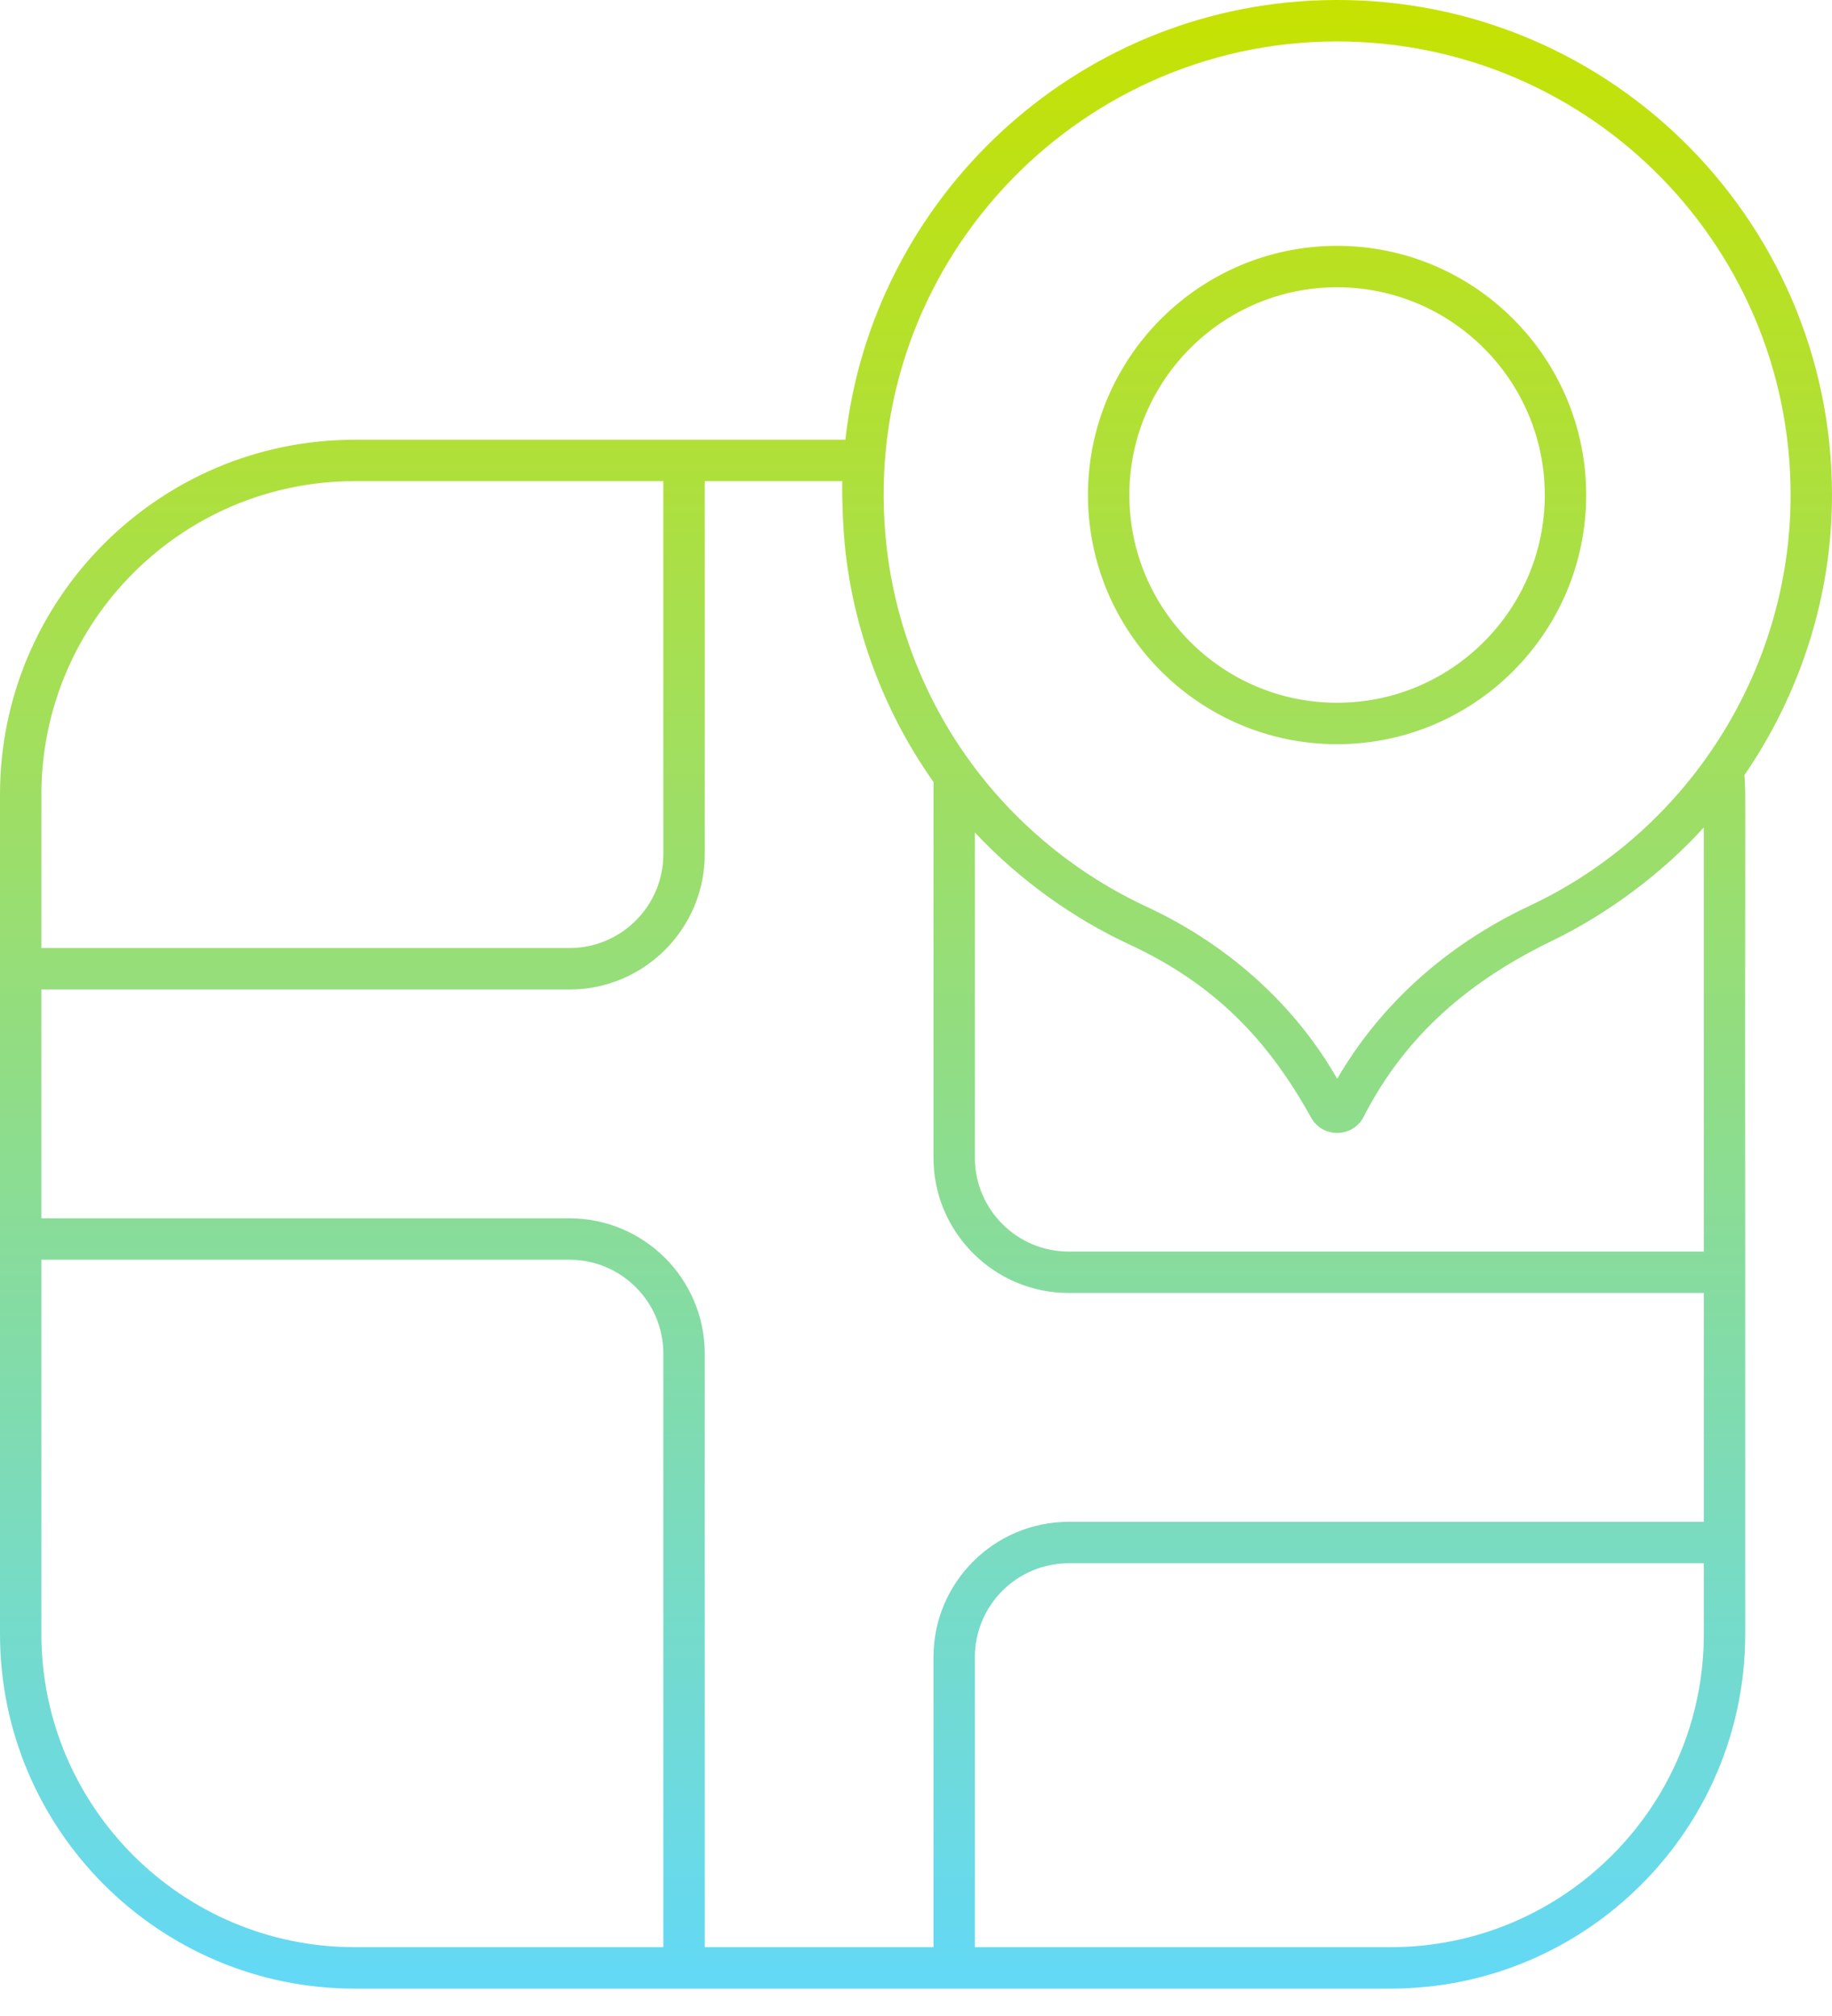 <svg width="50" height="55" viewBox="0 0 50 55" fill="none" xmlns="http://www.w3.org/2000/svg">
<path d="M36.492 20.303C40.241 20.303 43.291 17.254 43.291 13.505C43.291 9.757 40.241 6.707 36.492 6.707C32.743 6.707 29.693 9.757 29.693 13.505C29.693 17.254 32.743 20.303 36.492 20.303ZM36.492 7.837C39.618 7.837 42.161 10.38 42.161 13.505C42.161 16.631 39.618 19.173 36.492 19.173C33.366 19.173 30.823 16.631 30.823 13.505C30.823 10.38 33.366 7.837 36.492 7.837ZM36.088 0.006C29.348 0.201 23.808 5.39 23.072 11.997C20.093 11.997 12.51 11.997 9.679 11.997C4.342 11.997 0 16.339 0 21.677V44.579C0 49.913 4.342 54.253 9.679 54.253H37.953C43.29 54.253 47.632 49.913 47.632 44.579C47.632 41.611 47.632 37.696 47.632 34.71C47.62 20.621 47.655 21.848 47.61 21.146C49.129 18.933 50 16.28 50 13.505C50 5.911 43.736 -0.225 36.088 0.006ZM36.121 1.136C43.163 0.935 48.87 6.568 48.87 13.505C48.87 18.326 46.036 22.701 41.743 24.714C39.478 25.779 37.675 27.402 36.495 29.432C35.415 27.534 33.64 25.826 31.294 24.737C29.436 23.874 27.756 22.527 26.497 20.803C25.207 19.047 24.436 16.987 24.2 14.94C23.356 7.559 29.056 1.34 36.121 1.136ZM9.679 13.127H18.104V23.304C18.104 24.716 16.956 25.864 15.544 25.864H1.13V21.677C1.13 16.962 4.965 13.127 9.679 13.127ZM1.13 44.579V34.368H15.544C16.956 34.368 18.104 35.516 18.104 36.928V53.122H9.679C4.965 53.122 1.13 49.29 1.13 44.579ZM19.234 53.122V36.928C19.234 34.893 17.579 33.238 15.544 33.238H1.13V26.995H15.544C17.579 26.995 19.234 25.339 19.234 23.305V13.127H22.988C22.977 13.519 23.003 14.434 23.081 15.1C23.351 17.418 24.242 19.595 25.477 21.333V31.585C25.477 33.62 27.133 35.275 29.168 35.275H46.502V41.518H29.168C27.133 41.518 25.477 43.174 25.477 45.209V53.123H19.234V53.122ZM37.953 53.122H26.607V45.208C26.607 43.797 27.756 42.648 29.168 42.648H46.502V44.579C46.502 49.29 42.667 53.122 37.953 53.122ZM46.502 22.573V34.145H29.168C27.756 34.145 26.607 32.997 26.607 31.585V22.711C27.818 24.009 29.324 25.073 30.816 25.763C33.155 26.848 34.605 28.368 35.781 30.486C36.102 31.07 36.935 31.034 37.219 30.465C38.374 28.214 40.131 26.746 42.367 25.663C43.951 24.897 45.432 23.756 46.502 22.573Z" fill="url(#paint0_linear_5_53)"/>
<defs>
<linearGradient id="paint0_linear_5_53" x1="25" y1="0" x2="25" y2="54.253" gradientUnits="userSpaceOnUse">
<stop stop-color="#C6E201"/>
<stop offset="1" stop-color="#63D9F7"/>
</linearGradient>
</defs>
</svg>
